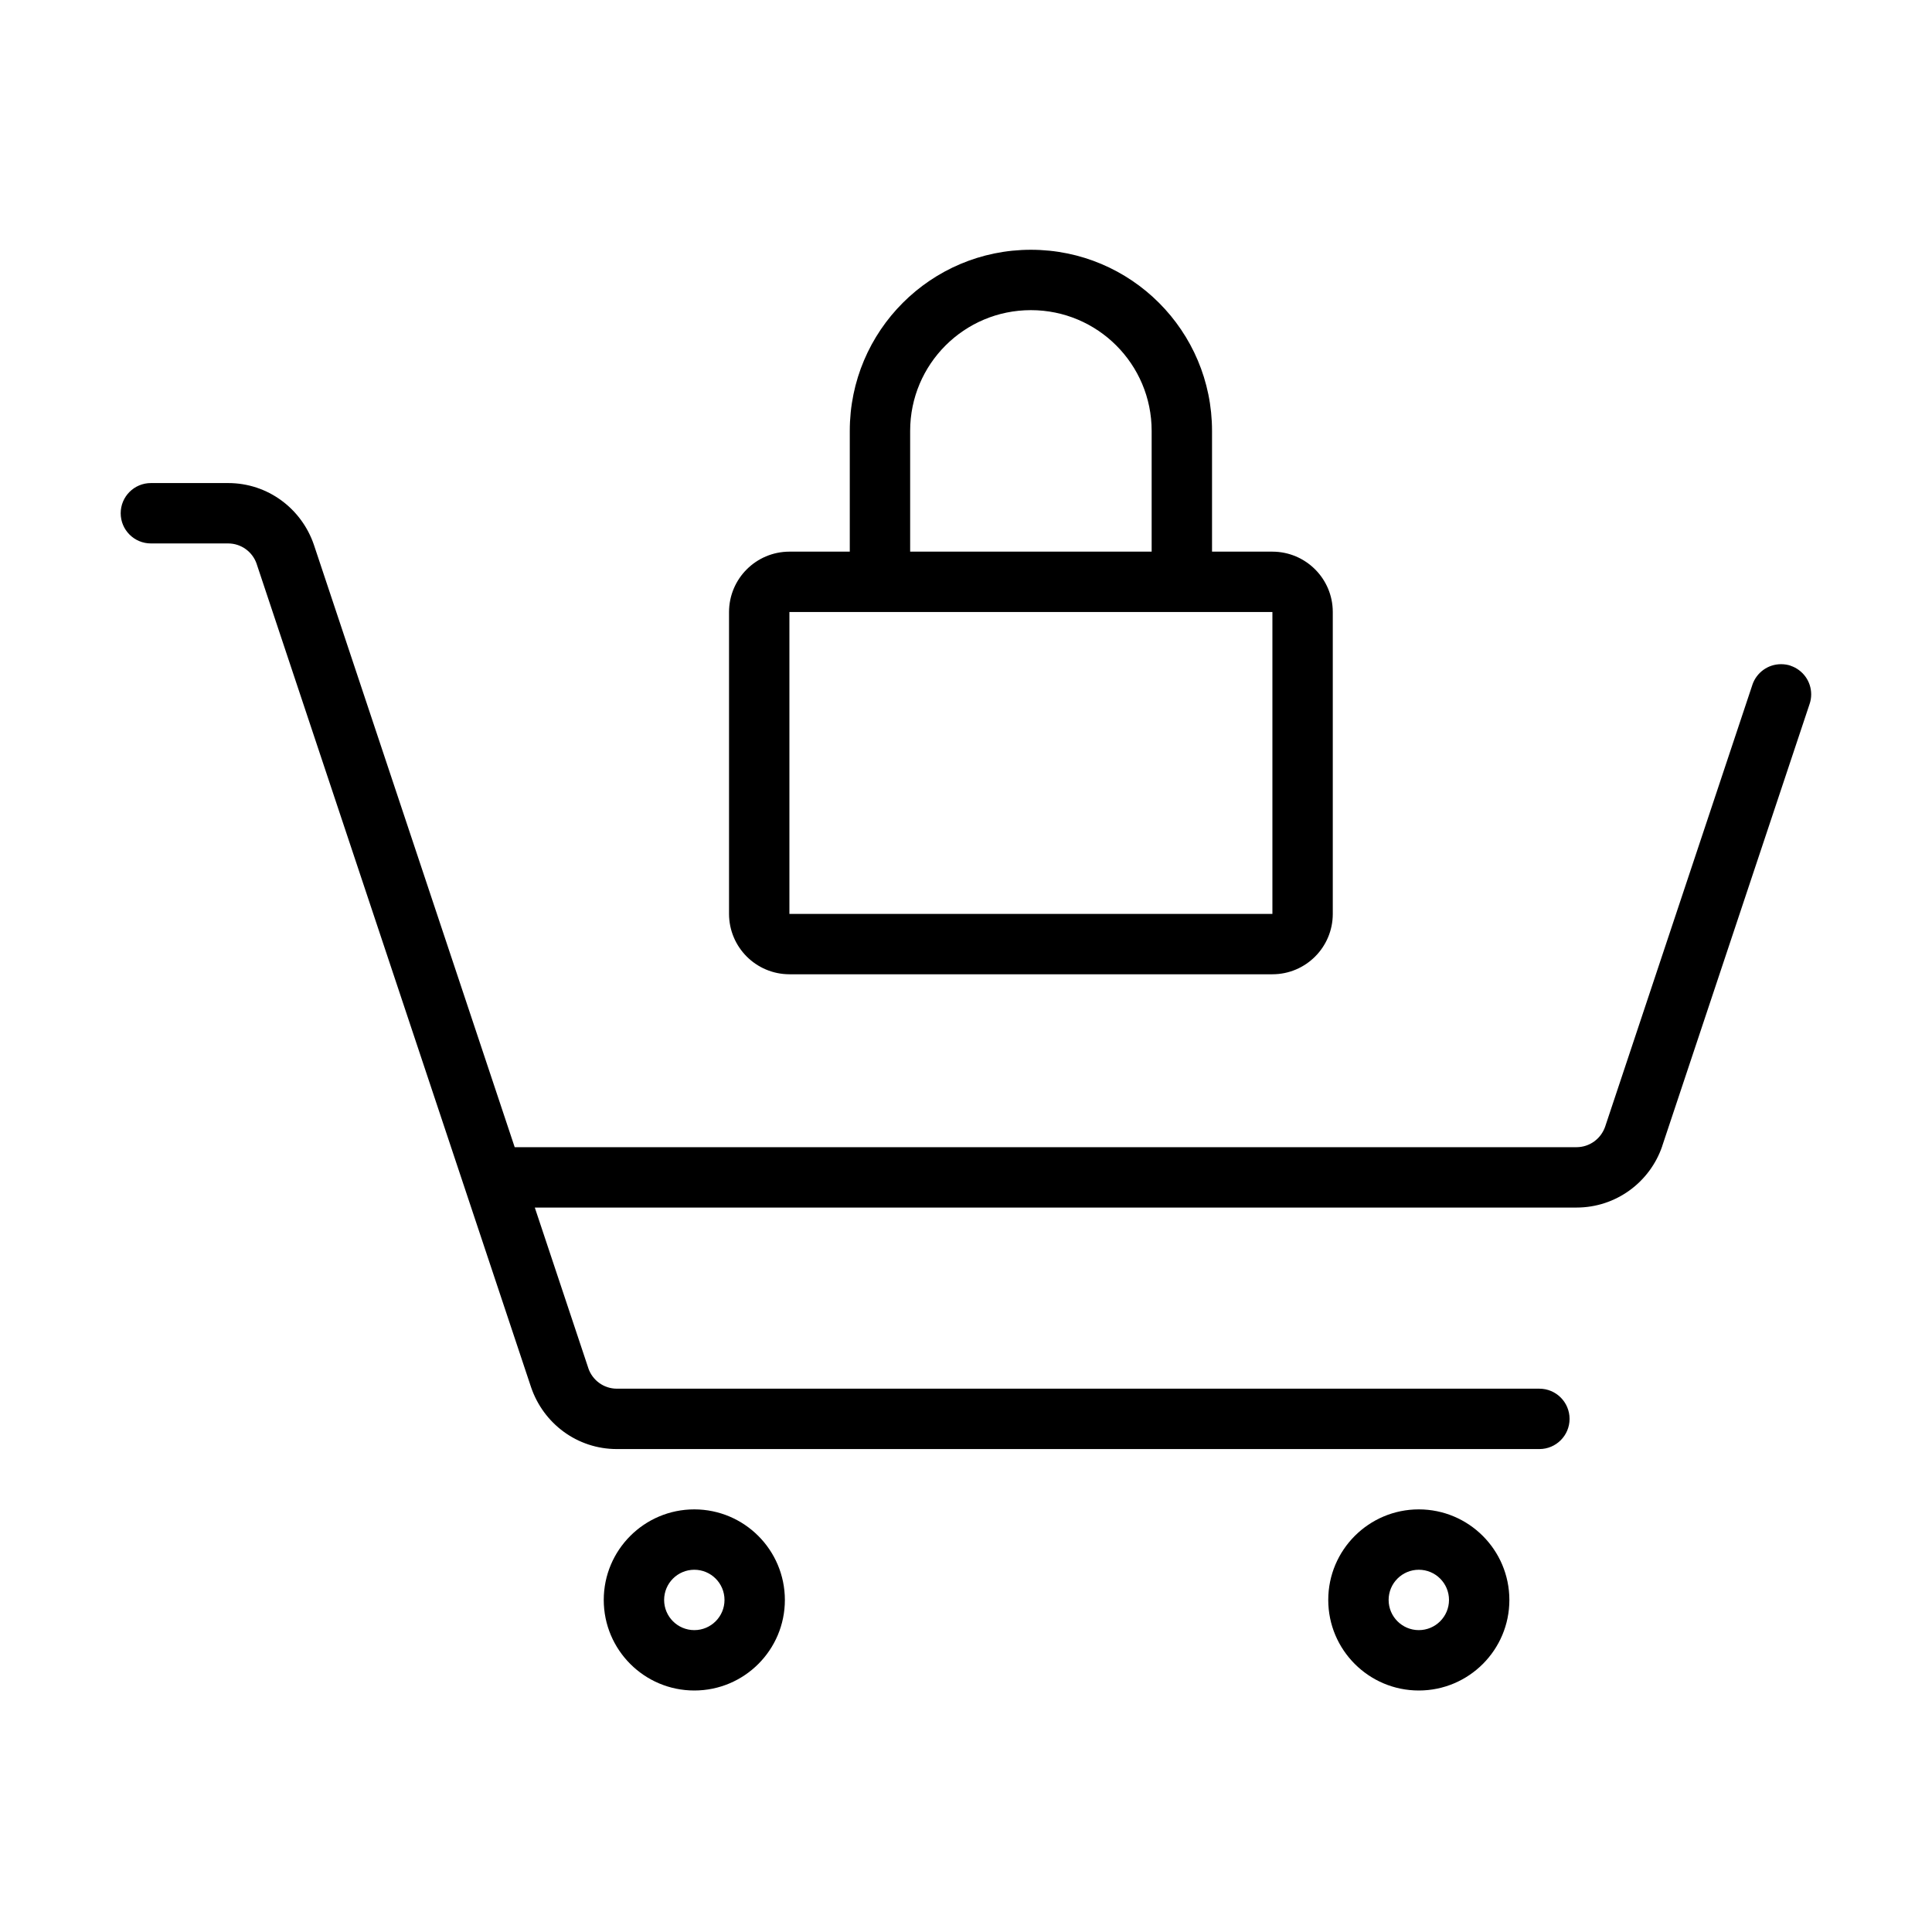 <svg version="1.1" xmlns="http://www.w3.org/2000/svg" width="32" height="32" viewBox="0 0 32 32">
<title>cart-lock</title>
<path d="M11.5 25c-0.828 0-1.5 0.672-1.5 1.5s0.672 1.5 1.5 1.5c0.828 0 1.5-0.672 1.5-1.5v0c-0.001-0.828-0.672-1.499-1.5-1.5h-0zM11.5 27c-0.276 0-0.5-0.224-0.5-0.5s0.224-0.5 0.5-0.5c0.276 0 0.5 0.224 0.5 0.5v0c0 0.276-0.224 0.5-0.5 0.5v0z"></path>
<path d="M23.5 25c-0.828 0-1.5 0.672-1.5 1.5s0.672 1.5 1.5 1.5c0.828 0 1.5-0.672 1.5-1.5v0c-0.001-0.828-0.672-1.499-1.5-1.5h-0zM23.5 27c-0.276 0-0.5-0.224-0.5-0.5s0.224-0.5 0.5-0.5c0.276 0 0.5 0.224 0.5 0.5v0c-0 0.276-0.224 0.5-0.5 0.5h-0z"></path>
<path d="M29.658 11.026c-0.047-0.016-0.101-0.025-0.158-0.025-0.22 0-0.406 0.141-0.474 0.338l-0.001 0.004-2.438 7.316c-0.069 0.201-0.256 0.342-0.476 0.342h-17.586l-3.325-9.975c-0.204-0.601-0.763-1.025-1.421-1.025-0 0-0.001 0-0.001 0h-1.279c-0.276 0-0.5 0.224-0.5 0.5s0.224 0.5 0.5 0.5v0h1.279c0 0 0 0 0 0 0.22 0 0.406 0.142 0.473 0.338l0.001 0.004 4.544 13.633c0.204 0.601 0.763 1.025 1.421 1.025 0 0 0.001 0 0.001 0h15.279c0.276 0 0.5-0.224 0.5-0.5s-0.224-0.5-0.5-0.5v0h-15.279c-0 0-0 0-0 0-0.22 0-0.406-0.142-0.473-0.338l-0.001-0.004-0.886-2.658h17.252c0 0 0.001 0 0.001 0 0.659 0 1.218-0.424 1.42-1.015l0.003-0.011 2.439-7.316c0.016-0.047 0.026-0.101 0.026-0.158 0-0.22-0.142-0.406-0.338-0.473l-0.004-0.001z"></path>
<path d="M13.075 16.137h8c0.552-0 1-0.448 1-1v-5c-0-0.552-0.448-0.999-1-1h-1v-2c0-1.657-1.343-3-3-3s-3 1.343-3 3v0 2h-1c-0.552 0.001-0.999 0.448-1 1v5c0.001 0.552 0.448 0.999 1 1h0zM15.075 7.137c0-1.105 0.895-2 2-2s2 0.895 2 2v0 2h-4zM13.075 10.137h8v5h-8z"></path>
</svg>

